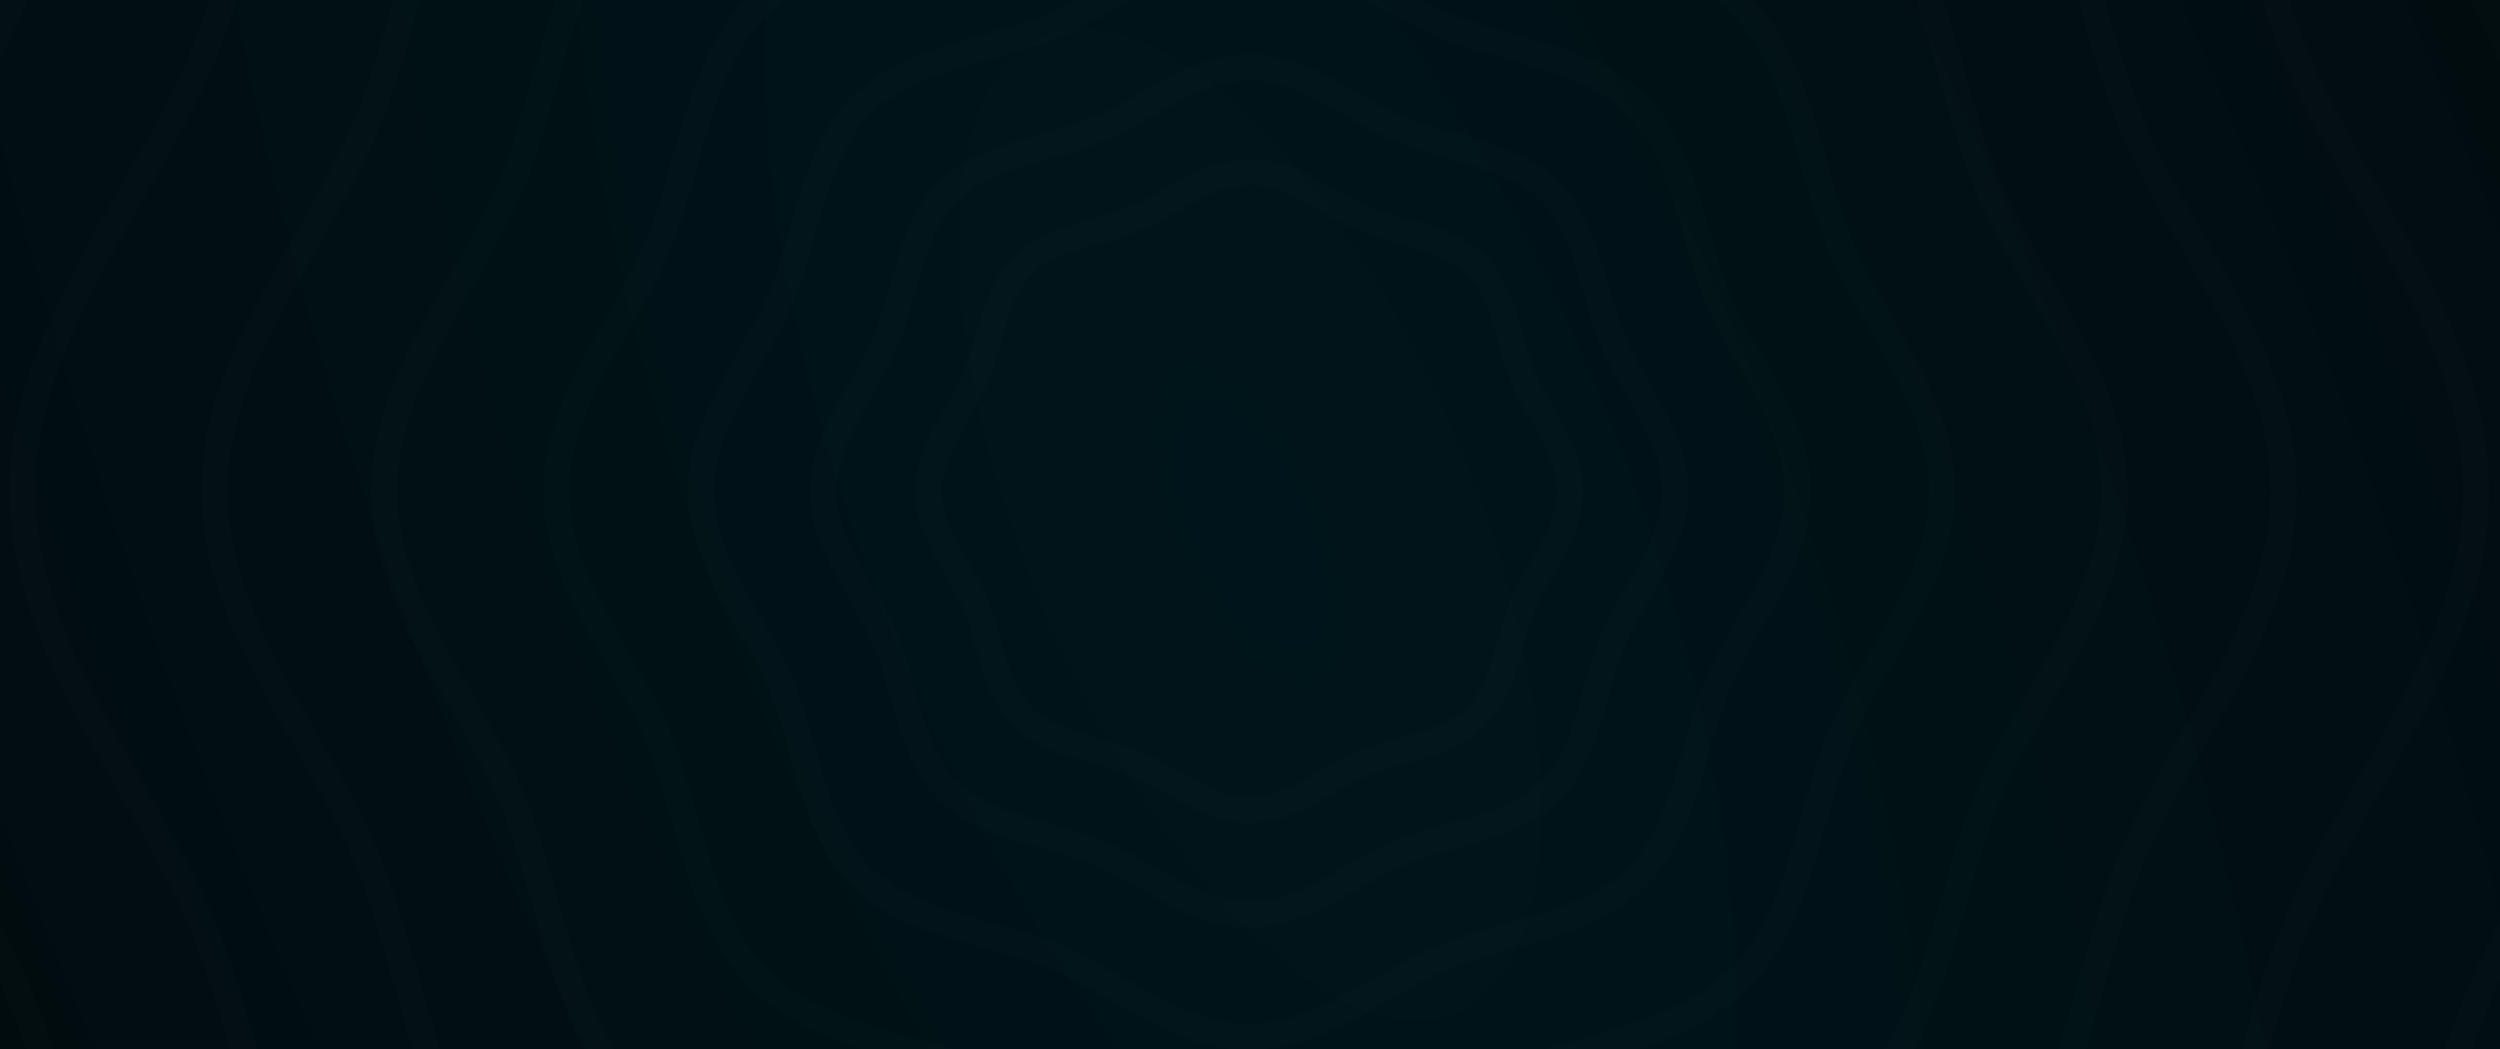 <svg width="1920" height="806" viewBox="0 0 1920 806" fill="none" xmlns="http://www.w3.org/2000/svg">
<rect x="0" y="0" width="1920" height="806" fill="#808080" stroke="none"/>
<rect width="1920" height="806" fill="url(#paint0_radial)"/>
<mask id="mask0" mask-type="alpha" maskUnits="userSpaceOnUse" x="0" y="0" width="1920" height="806">
<rect width="1920" height="806" fill="#00151B"/>
</mask>
<g mask="url(#mask0)">
<path d="M2064.5 377.144C2064.5 520.64 1955.23 641.348 1903.28 766.093C1849.37 895.396 1838.77 1057.25 1740.88 1154.65C1643 1252.05 1480.34 1262.73 1350.4 1316.25C1225.03 1367.94 1103.59 1476.67 959.516 1476.67C815.438 1476.67 693.869 1368.07 568.505 1316.25C438.561 1262.6 275.901 1252.05 178.018 1154.65C80.134 1057.25 69.403 895.396 15.62 766.093C-36.332 641.348 -145.6 520.51 -145.6 377.144C-145.6 233.778 -36.332 112.809 15.62 -11.936C69.534 -141.238 80.134 -303.095 178.018 -400.495C275.901 -497.895 438.561 -508.573 568.505 -562.091C693.869 -613.786 815.307 -722.514 959.516 -722.514C1103.72 -722.514 1225.03 -613.786 1350.4 -562.091C1480.34 -508.442 1643 -497.895 1740.88 -400.495C1838.77 -303.095 1849.5 -141.238 1903.28 -11.936C1955.36 112.809 2064.5 233.648 2064.5 377.144Z" stroke="#FDFDFD" stroke-opacity="0.01" stroke-width="20" stroke-miterlimit="10"/>
<path d="M1901.71 377.144C1901.71 499.415 1808.54 602.414 1764.18 708.799C1718.24 819.09 1709.21 956.987 1625.73 1040.06C1542.24 1123.14 1403.52 1132.13 1292.82 1177.83C1185.9 1222.1 1082.39 1314.69 959.515 1314.69C836.638 1314.69 733.127 1221.97 626.214 1177.83C515.376 1132.13 376.794 1123.14 293.306 1040.06C209.817 956.987 200.787 818.96 154.855 708.799C110.363 602.414 17.19 499.415 17.19 377.144C17.19 254.873 110.363 151.873 154.724 45.489C200.656 -64.803 209.686 -202.7 293.175 -285.776C376.664 -368.853 515.376 -377.838 626.083 -423.543C732.996 -467.816 836.507 -560.528 959.515 -560.528C1082.52 -560.528 1185.9 -467.816 1292.82 -423.673C1403.66 -377.968 1542.24 -368.983 1625.73 -285.906C1709.21 -202.83 1718.24 -64.803 1764.18 45.358C1808.67 151.743 1901.71 254.743 1901.71 377.144Z" stroke="#FDFDFD" stroke-opacity="0.01" stroke-width="20" stroke-miterlimit="10"/>
<path d="M1753.97 377.144C1753.97 480.273 1675.45 567.126 1638.03 656.844C1599.29 749.817 1591.7 866.098 1521.17 936.153C1450.76 1006.21 1333.91 1013.76 1240.47 1052.43C1150.31 1089.68 1063.03 1167.8 959.385 1167.8C855.743 1167.8 768.459 1089.68 678.296 1052.43C584.862 1013.89 468.004 1006.34 397.601 936.153C327.198 866.098 319.608 749.817 280.743 656.844C243.317 567.126 164.801 480.273 164.801 377.144C164.801 274.014 243.317 187.161 280.743 97.444C319.478 4.471 327.067 -111.81 397.601 -181.865C468.135 -251.921 584.862 -259.473 678.296 -298.147C768.459 -335.388 855.743 -413.516 959.385 -413.516C1063.03 -413.516 1150.31 -335.388 1240.47 -298.147C1333.91 -259.603 1450.76 -252.051 1521.17 -181.865C1591.57 -111.68 1599.16 4.471 1638.03 97.444C1675.45 187.161 1753.97 274.014 1753.97 377.144Z" stroke="#FDFDFD" stroke-opacity="0.01" stroke-width="20" stroke-miterlimit="10"/>
<path d="M1623.89 377.144C1623.89 463.345 1558.2 536.005 1526.93 611.008C1494.47 688.746 1488.19 786.016 1429.3 844.612C1370.42 903.209 1272.66 909.589 1194.54 941.752C1119.16 972.873 1046.14 1038.24 959.515 1038.24C872.886 1038.24 799.866 972.873 724.49 941.752C646.367 909.459 548.614 903.209 489.727 844.612C430.84 786.016 424.428 688.746 392.105 611.008C360.699 536.005 295.007 463.345 295.007 377.144C295.007 290.942 360.699 218.283 391.974 143.279C424.428 65.541 430.709 -31.729 489.596 -90.325C548.483 -148.921 646.236 -155.302 724.359 -187.465C799.735 -218.586 872.755 -283.953 959.385 -283.953C1046.01 -283.953 1119.03 -218.586 1194.41 -187.465C1272.53 -155.171 1370.29 -148.921 1429.17 -90.325C1488.06 -31.729 1494.47 65.541 1526.79 143.279C1558.2 218.152 1623.89 290.812 1623.89 377.144Z" stroke="#FDFDFD" stroke-opacity="0.01" stroke-width="20" stroke-miterlimit="10"/>
<path d="M1491.59 377.144C1491.59 446.157 1438.99 504.363 1413.99 564.522C1388.08 626.764 1382.98 704.762 1335.74 751.639C1288.63 798.516 1210.24 803.595 1147.69 829.507C1087.37 854.378 1028.87 906.724 959.384 906.724C890.028 906.724 831.534 854.378 771.076 829.507C708.525 803.725 630.14 798.647 583.03 751.639C535.92 704.762 530.817 626.764 504.776 564.522C479.781 504.493 427.176 446.287 427.176 377.144C427.176 308.13 479.781 249.925 504.776 189.766C530.686 127.523 535.79 49.525 583.03 2.648C630.14 -44.229 708.525 -49.307 771.076 -75.22C831.403 -100.091 889.898 -152.437 959.384 -152.437C1028.87 -152.437 1087.23 -100.091 1147.69 -75.22C1210.24 -49.438 1288.63 -44.359 1335.74 2.648C1382.85 49.525 1387.95 127.523 1413.99 189.766C1438.99 249.794 1491.59 308 1491.59 377.144Z" stroke="#FDFDFD" stroke-opacity="0.01" stroke-width="20" stroke-miterlimit="10"/>
<path d="M1380.75 377.144C1380.75 431.834 1339.14 477.93 1319.25 525.458C1298.71 574.809 1294.65 636.4 1257.35 673.511C1220.06 710.622 1158.03 714.659 1108.57 735.102C1060.8 754.765 1014.48 796.303 959.516 796.303C904.554 796.303 858.23 754.895 810.466 735.102C760.87 714.659 698.973 710.622 661.678 673.511C624.382 636.4 620.326 574.679 599.781 525.458C580.021 477.93 538.276 431.834 538.276 377.144C538.276 322.454 579.89 276.358 599.781 228.83C620.326 179.479 624.382 117.888 661.678 80.776C698.973 43.666 761 39.629 810.466 19.185C858.23 -0.477 904.554 -42.015 959.516 -42.015C1014.48 -42.015 1060.8 -0.607 1108.57 19.185C1158.16 39.629 1220.06 43.666 1257.35 80.776C1294.65 117.888 1298.71 179.609 1319.25 228.83C1339.14 276.358 1380.75 322.454 1380.75 377.144Z" stroke="#FDFDFD" stroke-opacity="0.01" stroke-width="20" stroke-miterlimit="10"/>
<path d="M1286.54 377.144C1286.54 419.593 1254.21 455.402 1238.77 492.253C1222.81 530.536 1219.67 578.455 1190.75 607.232C1161.83 636.009 1113.67 639.265 1075.2 655.021C1038.03 670.386 1002.18 702.549 959.515 702.549C916.855 702.549 880.868 670.386 843.835 655.021C805.362 639.134 757.205 636.009 728.285 607.232C699.365 578.455 696.093 530.536 680.259 492.253C664.687 455.272 632.365 419.593 632.365 377.144C632.365 334.694 664.687 298.885 680.129 262.034C696.093 223.751 699.234 175.833 728.154 147.055C757.074 118.278 805.231 115.023 843.704 99.267C880.868 83.901 916.724 51.739 959.384 51.739C1002.04 51.739 1038.03 83.901 1075.06 99.267C1113.54 115.153 1161.69 118.278 1190.61 147.055C1219.53 175.833 1222.81 223.751 1238.64 262.034C1254.21 298.885 1286.54 334.694 1286.54 377.144Z" stroke="#FDFDFD" stroke-opacity="0.01" stroke-width="20" stroke-miterlimit="10"/>
<path d="M1205.93 377.144C1205.93 409.176 1181.59 436.001 1169.94 463.866C1157.9 492.644 1155.54 528.713 1133.69 550.459C1111.84 572.204 1075.59 574.548 1046.67 586.528C1018.66 598.117 991.707 622.337 959.515 622.337C927.324 622.337 900.367 598.117 872.363 586.528C843.442 574.548 807.194 572.204 785.34 550.459C763.487 528.713 761.131 492.644 749.092 463.866C737.445 436.001 713.105 409.176 713.105 377.144C713.105 345.111 737.445 318.287 749.092 290.421C761.131 261.644 763.487 225.575 785.34 203.829C807.194 182.083 843.442 179.739 872.363 167.76C900.367 156.17 927.324 131.951 959.515 131.951C991.707 131.951 1018.66 156.17 1046.67 167.76C1075.59 179.739 1111.84 182.083 1133.69 203.829C1155.54 225.575 1157.9 261.644 1169.94 290.421C1181.45 318.157 1205.93 345.111 1205.93 377.144Z" stroke="#FDFDFD" stroke-opacity="0.01" stroke-width="20" stroke-miterlimit="10"/>
</g>
<defs>
<radialGradient id="paint0_radial" cx="0" cy="0" r="1" gradientUnits="userSpaceOnUse" gradientTransform="translate(960 403) rotate(157.228) scale(1041.16 2459.4)">
<stop stop-color="#00151B"/>
<stop offset="1" stop-color="#010C0F"/>
</radialGradient>
</defs>
</svg>
